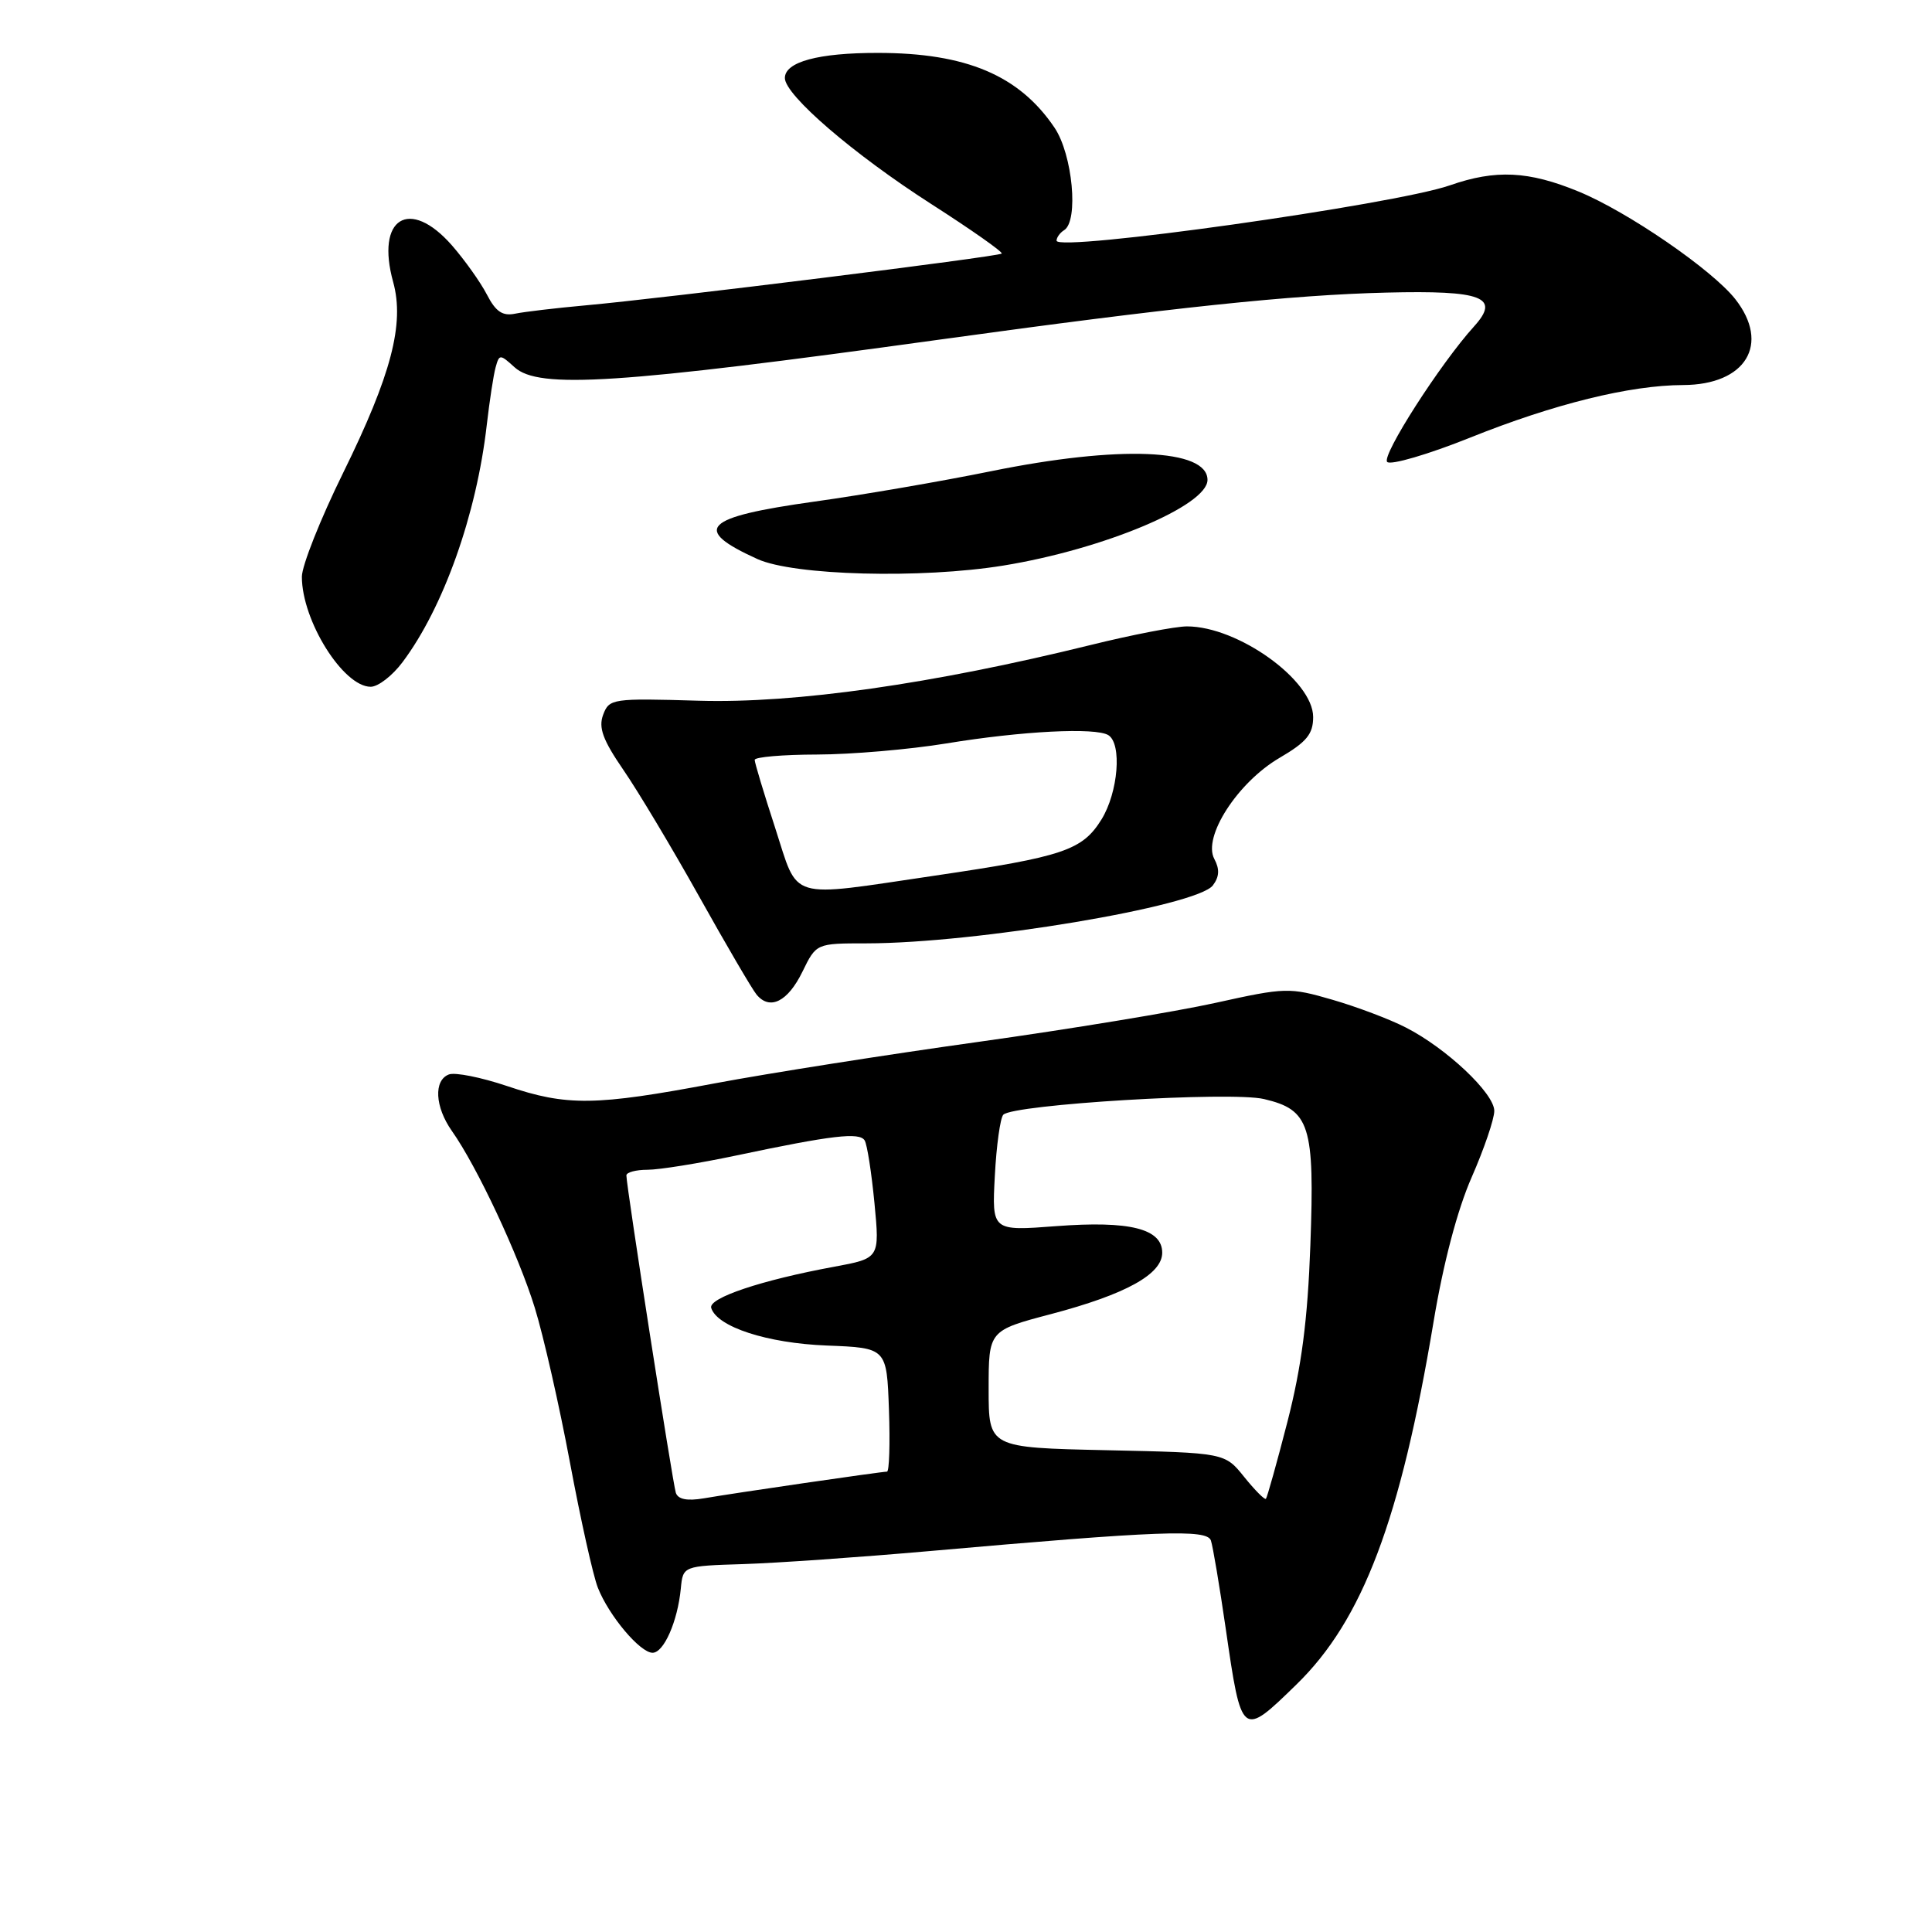 <?xml version="1.0" encoding="UTF-8" standalone="no"?>
<!DOCTYPE svg PUBLIC "-//W3C//DTD SVG 1.1//EN" "http://www.w3.org/Graphics/SVG/1.1/DTD/svg11.dtd" >
<svg xmlns="http://www.w3.org/2000/svg" xmlns:xlink="http://www.w3.org/1999/xlink" version="1.1" viewBox="0 0 256 256">
 <g >
 <path fill="currentColor"
d=" M 171.80 223.19 C 180.56 214.66 185.57 201.41 189.95 175.17 C 191.24 167.40 193.11 160.30 195.00 156.00 C 196.65 152.24 198.00 148.28 198.00 147.20 C 198.00 144.87 191.65 138.88 186.26 136.14 C 184.16 135.06 179.79 133.41 176.55 132.47 C 170.86 130.82 170.35 130.83 161.08 132.88 C 155.81 134.05 141.64 136.38 129.60 138.06 C 117.55 139.74 101.85 142.21 94.71 143.55 C 78.86 146.54 75.13 146.59 67.17 143.90 C 63.75 142.75 60.29 142.06 59.48 142.37 C 57.44 143.15 57.63 146.66 59.87 149.85 C 63.20 154.55 68.71 166.31 70.86 173.28 C 72.01 177.00 74.11 186.23 75.52 193.78 C 76.93 201.32 78.59 208.80 79.22 210.38 C 80.68 214.09 84.81 219.00 86.47 219.00 C 87.96 219.00 89.79 214.84 90.21 210.50 C 90.50 207.50 90.50 207.50 98.50 207.25 C 102.90 207.11 113.92 206.34 123.00 205.54 C 153.70 202.83 159.91 202.60 160.45 204.12 C 160.71 204.88 161.59 210.12 162.41 215.76 C 164.51 230.26 164.53 230.28 171.80 223.19 Z  M 106.33 128.75 C 108.16 125.00 108.16 125.00 114.83 125.00 C 129.35 124.99 158.60 120.09 160.71 117.32 C 161.57 116.18 161.63 115.17 160.90 113.81 C 159.34 110.89 163.99 103.68 169.53 100.43 C 173.14 98.32 174.00 97.27 174.00 95.01 C 174.00 90.15 164.04 83.00 157.28 83.00 C 155.75 83.00 150.00 84.11 144.50 85.47 C 123.52 90.64 105.37 93.22 92.62 92.85 C 81.14 92.51 80.72 92.57 79.92 94.71 C 79.28 96.42 79.88 98.05 82.59 102.00 C 84.52 104.80 89.04 112.35 92.64 118.79 C 96.24 125.23 99.66 131.08 100.25 131.79 C 102.01 133.92 104.39 132.73 106.33 128.75 Z  M 53.33 87.75 C 58.77 80.50 63.15 68.15 64.50 56.30 C 64.87 53.11 65.39 49.68 65.67 48.68 C 66.16 46.91 66.25 46.91 68.19 48.67 C 71.39 51.57 81.88 50.89 124.50 45.00 C 155.31 40.74 171.12 39.08 183.70 38.77 C 196.47 38.46 198.83 39.37 195.33 43.24 C 190.85 48.18 183.01 60.41 183.81 61.21 C 184.27 61.67 189.23 60.22 194.82 57.98 C 205.91 53.53 215.97 51.04 223.03 51.02 C 231.34 50.99 234.61 45.59 229.93 39.63 C 226.86 35.74 215.67 28.05 209.17 25.38 C 202.54 22.65 198.18 22.44 192.11 24.56 C 184.75 27.12 140.00 33.42 140.00 31.89 C 140.00 31.47 140.45 30.84 141.00 30.50 C 142.95 29.29 142.13 20.48 139.73 16.92 C 135.06 9.99 128.02 7.01 116.32 7.01 C 108.43 7.00 104.00 8.20 104.00 10.34 C 104.00 12.60 113.08 20.42 123.42 27.05 C 128.74 30.46 132.93 33.41 132.73 33.60 C 132.33 34.01 87.80 39.55 77.50 40.47 C 73.65 40.82 69.50 41.31 68.28 41.56 C 66.59 41.91 65.69 41.31 64.51 39.02 C 63.66 37.38 61.57 34.45 59.88 32.51 C 54.24 26.09 49.75 28.90 52.10 37.38 C 53.62 42.91 51.85 49.68 45.48 62.63 C 42.46 68.76 40.00 74.96 40.00 76.42 C 40.00 82.25 45.48 91.00 49.12 91.00 C 50.10 91.00 51.99 89.54 53.33 87.75 Z  M 132.95 74.94 C 146.21 72.79 160.00 67.00 160.00 63.59 C 160.00 59.45 148.30 58.98 131.31 62.44 C 124.73 63.78 114.21 65.59 107.94 66.46 C 93.16 68.53 91.60 70.10 100.37 74.08 C 105.18 76.26 122.05 76.71 132.95 74.94 Z  M 89.55 197.80 C 89.13 196.49 82.99 157.14 83.00 155.75 C 83.00 155.34 84.26 155.00 85.80 155.00 C 87.34 155.00 92.62 154.15 97.55 153.11 C 110.29 150.42 113.88 150.00 114.57 151.11 C 114.90 151.64 115.48 155.38 115.87 159.41 C 116.57 166.73 116.57 166.73 110.53 167.85 C 100.91 169.62 93.83 171.99 94.24 173.31 C 95.02 175.82 101.64 177.98 109.55 178.29 C 117.50 178.60 117.50 178.60 117.79 186.80 C 117.95 191.31 117.83 195.00 117.53 195.00 C 116.80 195.00 97.33 197.83 93.24 198.54 C 91.04 198.91 89.84 198.67 89.55 197.80 Z  M 164.86 195.70 C 162.29 192.50 162.29 192.50 146.64 192.16 C 131.00 191.82 131.00 191.82 131.00 184.06 C 131.00 176.30 131.00 176.30 139.31 174.11 C 149.18 171.50 154.00 168.84 154.00 165.99 C 154.00 162.81 149.70 161.73 139.96 162.47 C 131.43 163.12 131.43 163.12 131.82 155.81 C 132.03 151.79 132.54 148.14 132.94 147.71 C 134.23 146.34 163.12 144.59 167.49 145.63 C 173.57 147.06 174.21 149.09 173.63 165.00 C 173.27 174.94 172.46 181.11 170.59 188.40 C 169.19 193.84 167.90 198.43 167.74 198.60 C 167.57 198.76 166.28 197.46 164.86 195.70 Z  M 102.71 109.69 C 101.22 105.12 100.00 101.07 100.00 100.69 C 100.00 100.31 103.71 99.99 108.25 99.98 C 112.79 99.97 120.50 99.31 125.39 98.51 C 135.44 96.86 145.16 96.37 146.86 97.41 C 148.69 98.55 148.17 104.98 145.96 108.57 C 143.42 112.67 140.92 113.51 123.92 116.02 C 104.14 118.93 105.88 119.45 102.71 109.69 Z "/>
</g>
</svg>